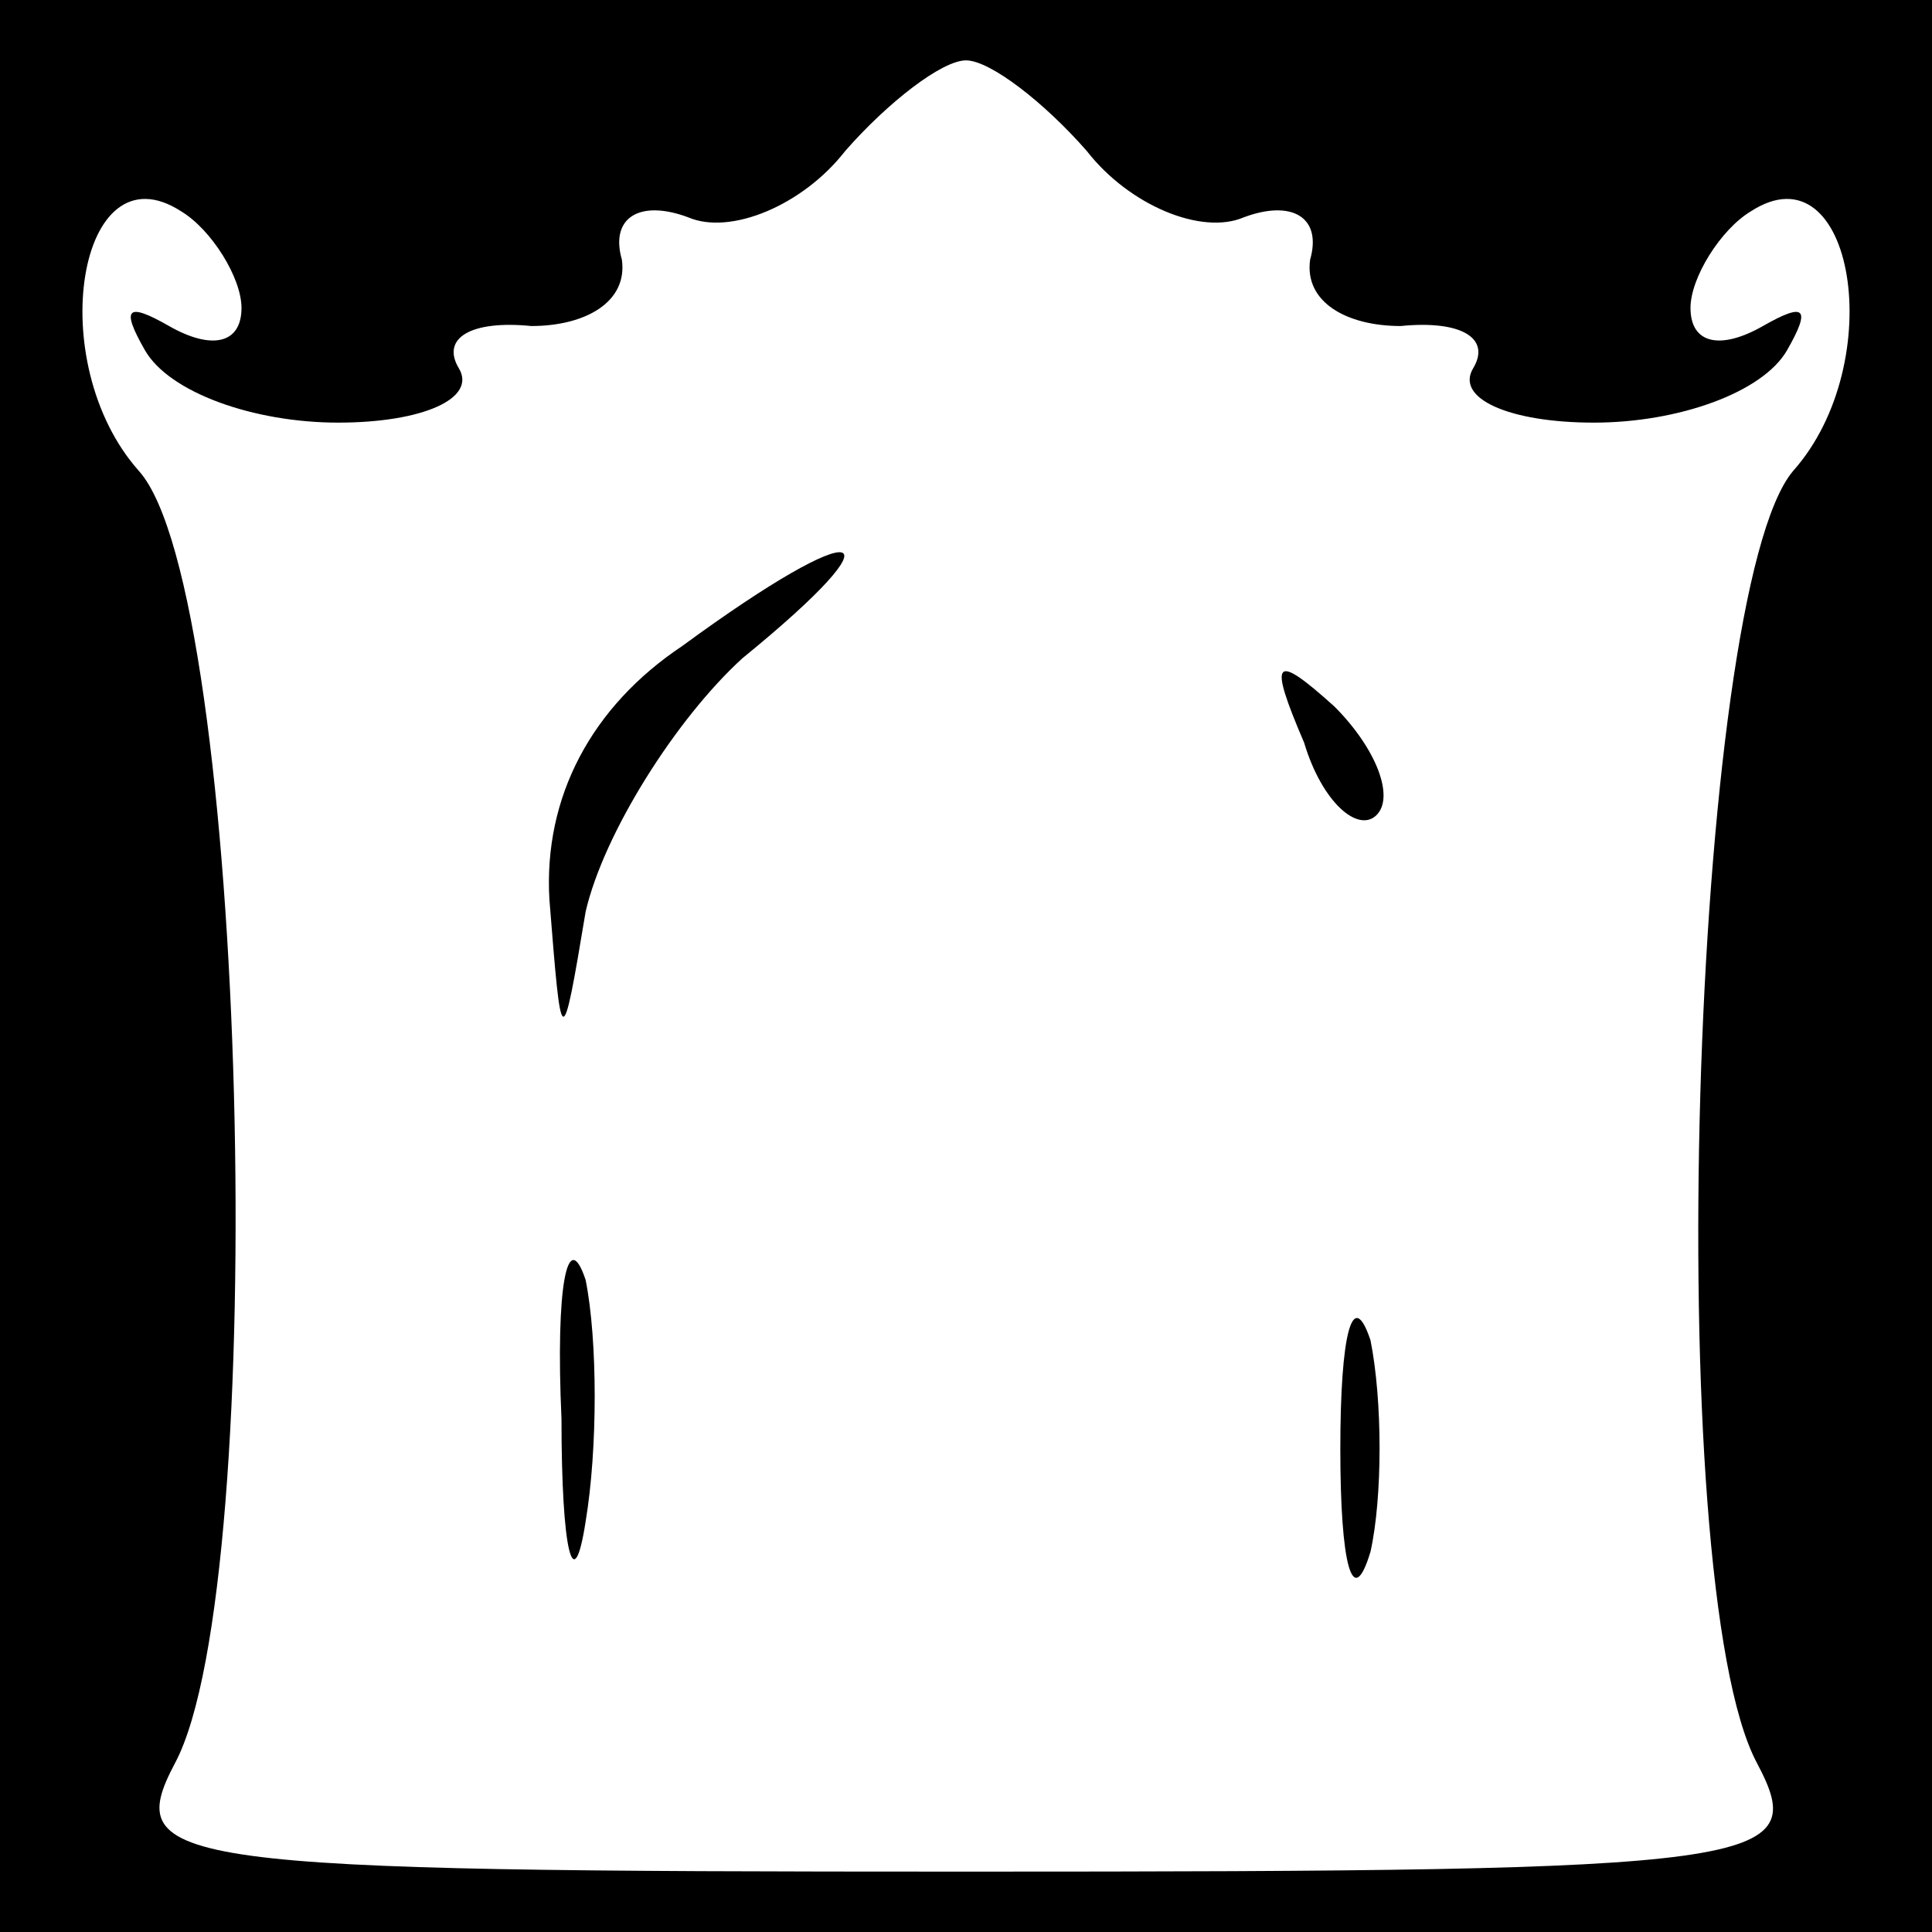 <?xml version="1.0" standalone="no"?>
<!DOCTYPE svg PUBLIC "-//W3C//DTD SVG 20010904//EN"
 "http://www.w3.org/TR/2001/REC-SVG-20010904/DTD/svg10.dtd">
<svg version="1.0" xmlns="http://www.w3.org/2000/svg"
 width="32pt" height="32pt" viewBox="0 0 32 32"
 preserveAspectRatio="xMidYMid meet">
<rect x="0" y="0" width="32" height="32" fill="#808080" stroke="none"/>
<g transform="translate(0,32) scale(0.1,-0.1)"
fill="#000000" stroke="none">
<path fill="#000000" stroke="none" d="M0 160 l0 -160 160 0 160 0 0 160 0
160 -160 0 -160 0 0 -160z"/>
<path fill="#ffffff" stroke="none" d="M180 295 c7 -9 19 -14 26 -11 8 3 13 0
11 -7 -1 -7 6 -11 15 -11 10 1 15 -2 12 -7 -3 -5 6 -9 20 -9 14 0 28 5 32 12
4 7 3 8 -4 4 -7 -4 -12 -3 -12 3 0 5 5 13 10 16 17 11 23 -25 7 -43 -17 -20
-22 -184 -6 -214 9 -17 2 -18 -131 -18 -132 0 -140 1 -131 18 16 30 12 194 -6
214 -16 18 -10 54 7 43 5 -3 10 -11 10 -16 0 -6 -5 -7 -12 -3 -7 4 -8 3 -4 -4
4 -7 18 -12 32 -12 14 0 23 4 20 9 -3 5 2 8 12 7 9 0 16 4 15 11 -2 7 3 10 11
7 7 -3 19 2 26 11 7 8 16 15 20 15 4 0 13 -7 20 -15z"/>
<path fill="#000000" stroke="none" d="M113 213 c-15 -10 -23 -25 -22 -42 2
-25 2 -26 6 -2 3 13 15 32 26 42 27 22 20 24 -10 2z"/>
<path fill="#000000" stroke="none" d="M216 197 c3 -10 9 -15 12 -12 3 3 0 11
-7 18 -10 9 -11 8 -5 -6z"/>
<path fill="#000000" stroke="none" d="M93 85 c0 -22 2 -30 4 -17 2 12 2 30 0
40 -3 9 -5 -1 -4 -23z"/>
<path fill="#000000" stroke="none" d="M222 80 c0 -19 2 -27 5 -17 2 9 2 25 0
35 -3 9 -5 1 -5 -18z"/>
</g>
</svg>
